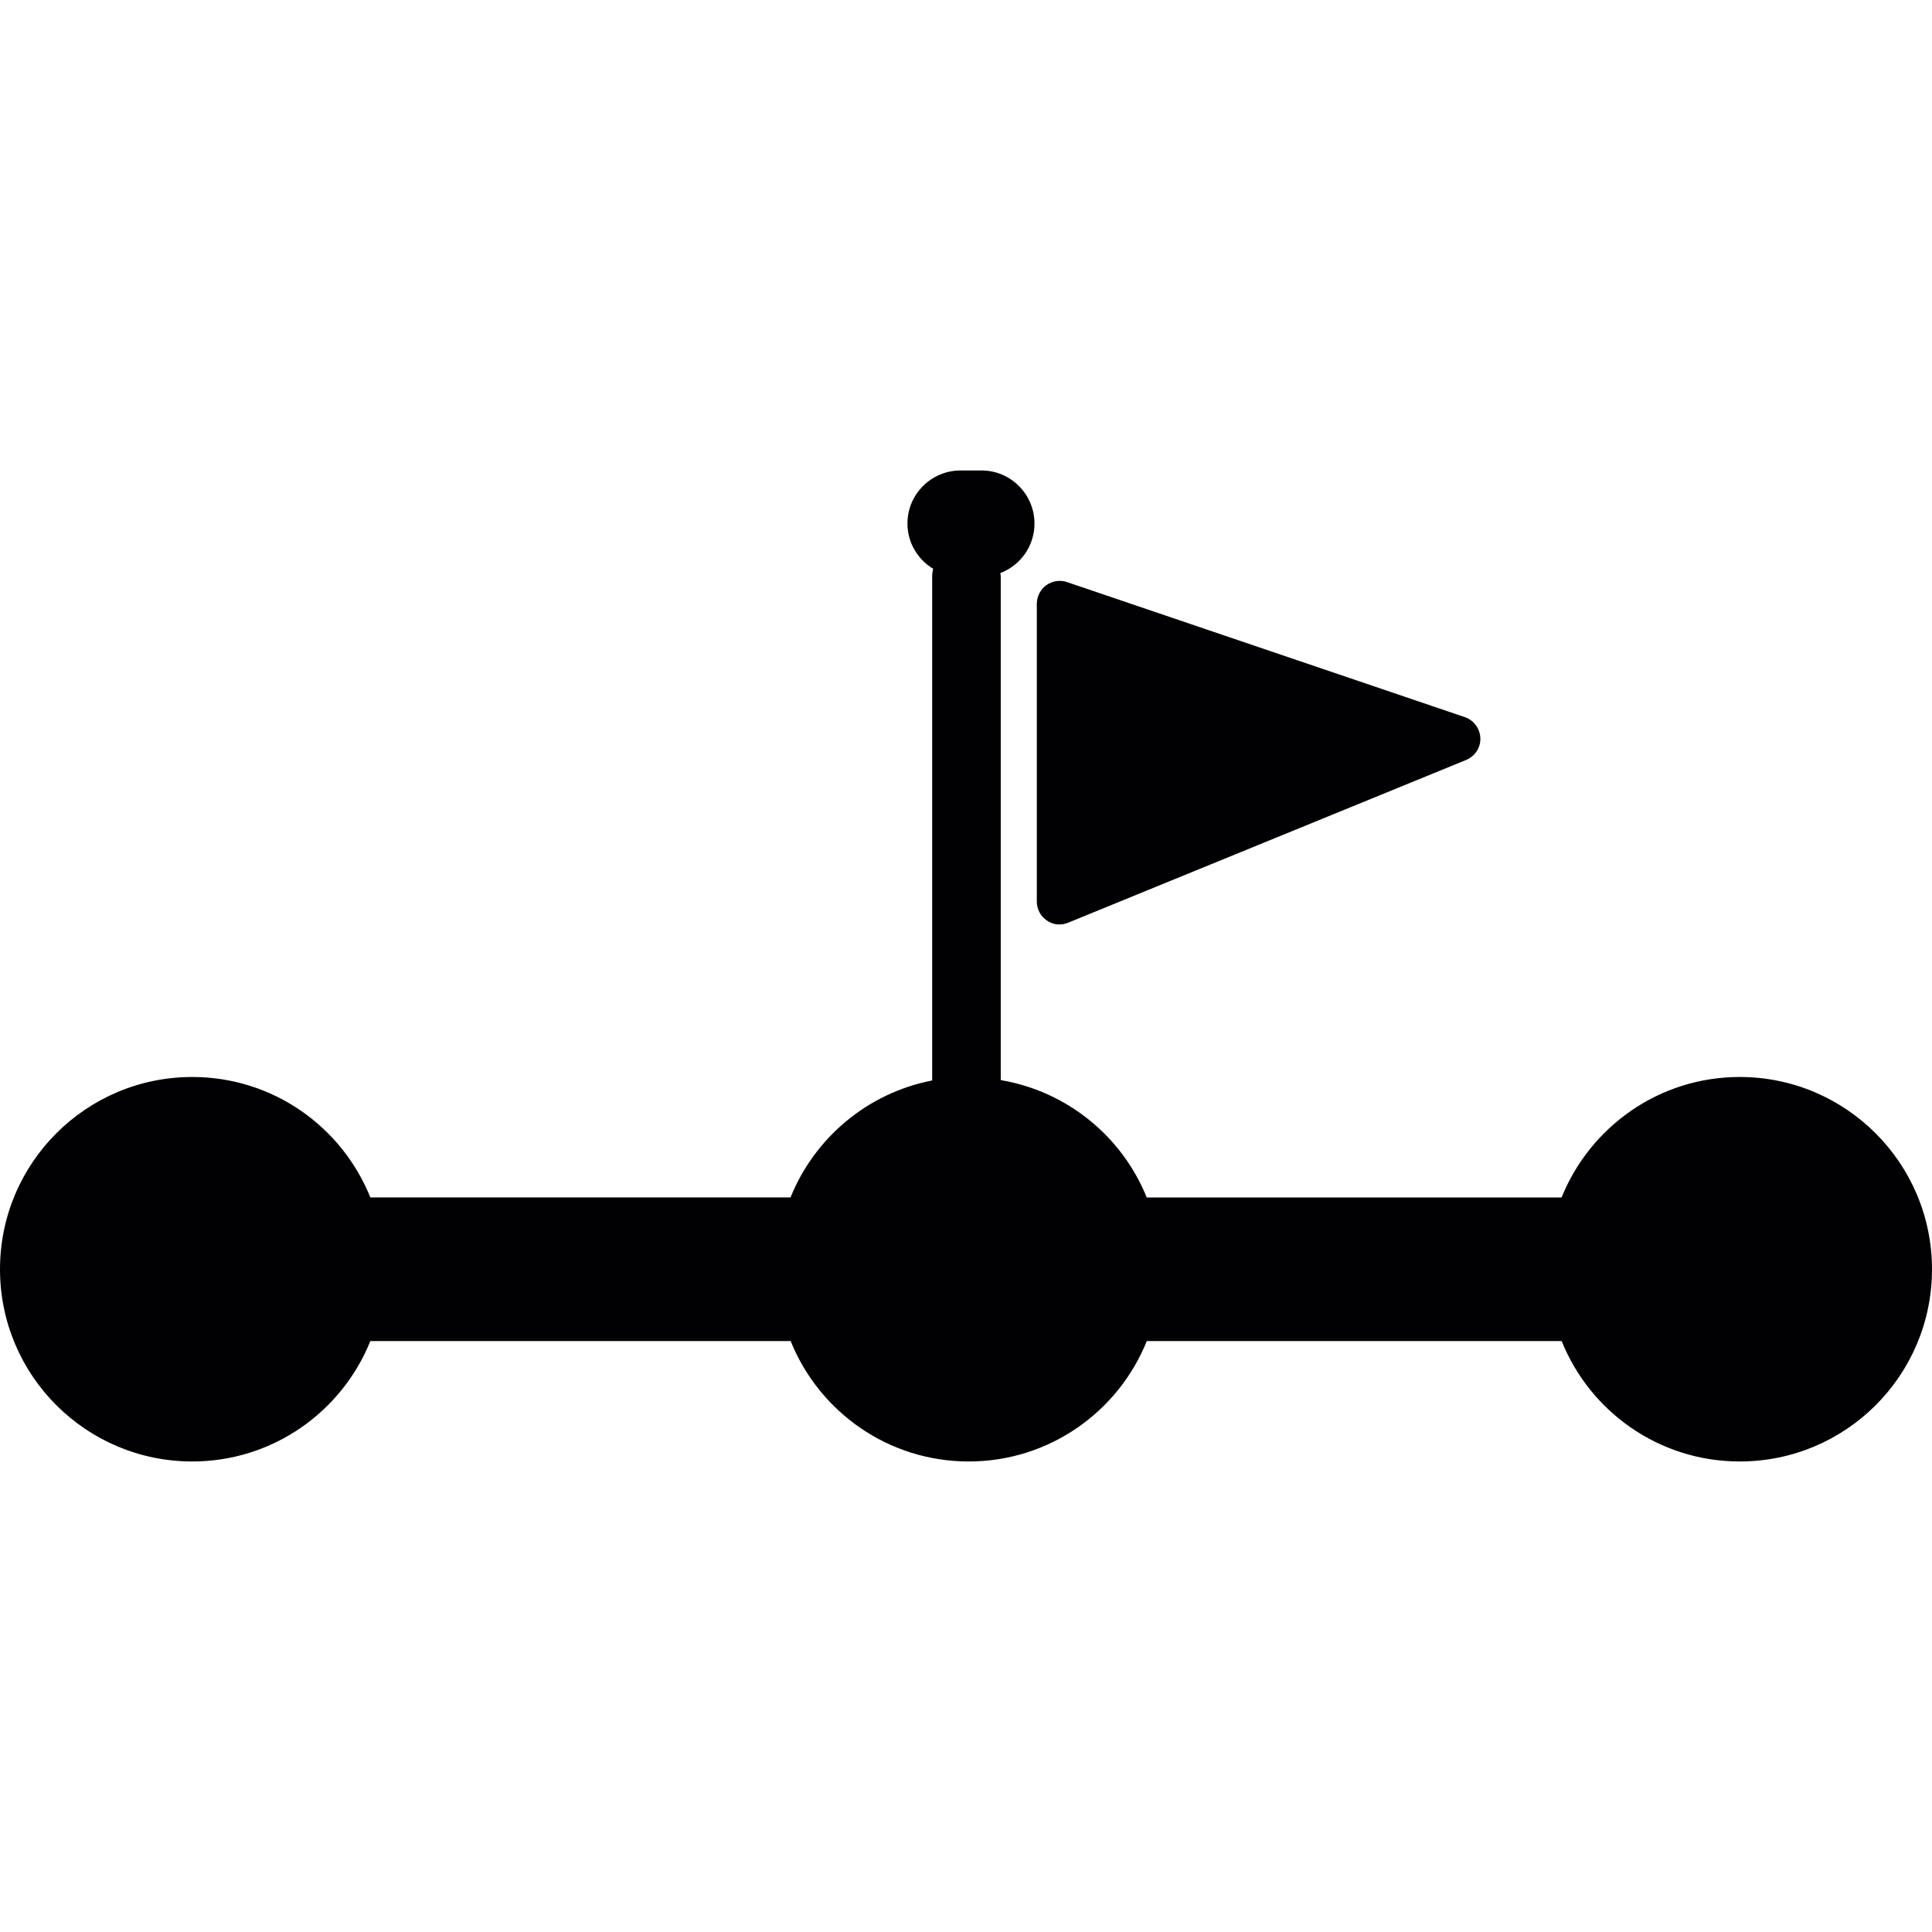<?xml version="1.0" encoding="iso-8859-1"?>
<!-- Generator: Adobe Illustrator 18.1.1, SVG Export Plug-In . SVG Version: 6.00 Build 0)  -->
<svg version="1.1" id="Capa_1" xmlns="http://www.w3.org/2000/svg" xmlns:xlink="http://www.w3.org/1999/xlink" x="0px" y="0px"
	 viewBox="0 0 29.777 29.777" style="enable-background:new 0 0 29.777 29.777;" xml:space="preserve">
<g>
	<path style="fill:#010002;" d="M16.136,14.188c-0.098-0.064-0.156-0.176-0.156-0.293V9.306c0-0.114,0.056-0.221,0.146-0.287
		c0.094-0.066,0.211-0.084,0.318-0.048l6.133,2.082c0.14,0.048,0.233,0.176,0.239,0.323c0.006,0.146-0.083,0.28-0.219,0.337
		l-6.134,2.508c-0.043,0.018-0.088,0.027-0.133,0.027C16.264,14.25,16.196,14.229,16.136,14.188z M26.813,16.599
		c-1.245,0-2.307,0.771-2.745,1.857h-6.394c-0.379-0.939-1.224-1.635-2.25-1.809V8.888c0-0.018-0.003-0.037-0.006-0.056
		c0.308-0.117,0.526-0.414,0.526-0.764c-0.001-0.45-0.366-0.817-0.818-0.817h-0.321c-0.452,0-0.819,0.367-0.819,0.817
		c0,0.298,0.16,0.556,0.396,0.698c-0.009,0.04-0.015,0.079-0.015,0.121v7.766c-0.996,0.193-1.812,0.883-2.183,1.802H5.708
		c-0.438-1.088-1.5-1.856-2.745-1.856C1.327,16.599,0,17.927,0,19.562c0,1.637,1.327,2.963,2.963,2.963
		c1.245,0,2.308-0.77,2.745-1.856h6.478c0.438,1.088,1.5,1.856,2.745,1.856c1.244,0,2.307-0.77,2.744-1.856h6.394
		c0.438,1.088,1.5,1.856,2.745,1.856c1.637,0,2.963-1.326,2.963-2.963C29.776,17.927,28.449,16.599,26.813,16.599z"/>
</g>
<g>
</g>
<g>
</g>
<g>
</g>
<g>
</g>
<g>
</g>
<g>
</g>
<g>
</g>
<g>
</g>
<g>
</g>
<g>
</g>
<g>
</g>
<g>
</g>
<g>
</g>
<g>
</g>
<g>
</g>
</svg>
